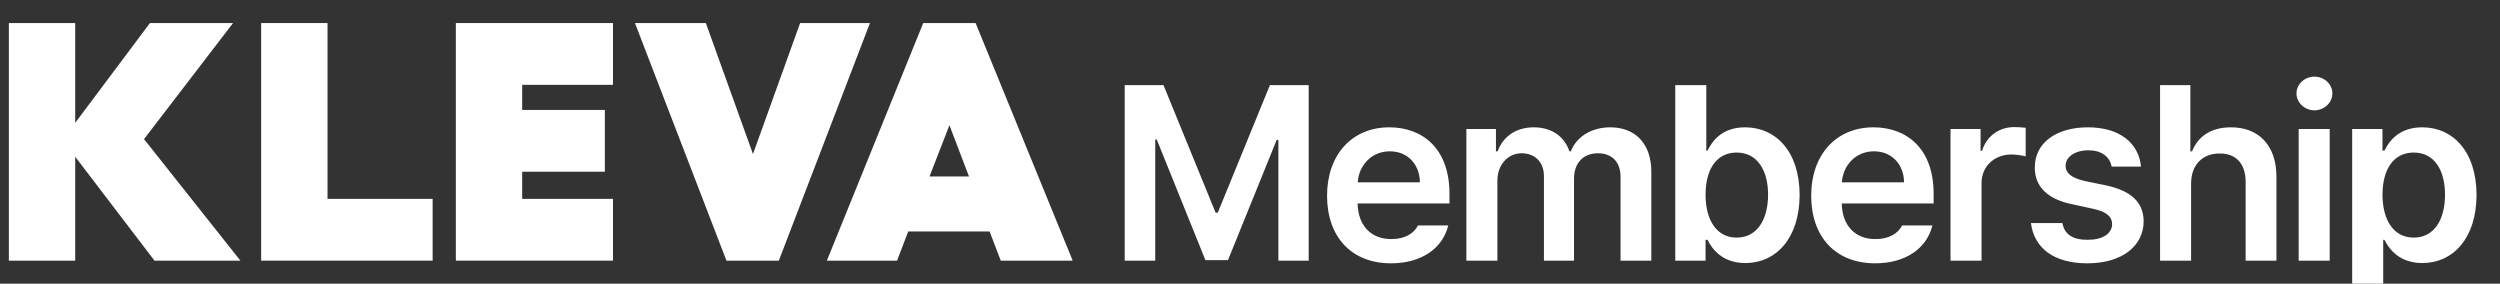 <svg width="141" height="16" viewBox="0 0 141 16" fill="none" xmlns="http://www.w3.org/2000/svg">
<rect x="0" y="0" width="141" height="16" fill="#333333" stroke="none"/>
<g clip-path="url(#clip0_10086_45842)">
<path d="M8.713 14.7L4.242 8.841V14.7H0.5V1.3H4.242V6.928L8.457 1.3H13.144L8.123 7.846L13.558 14.7H8.713Z" fill="white"/>
<path d="M18.472 1.3V11.216H24.4V14.7H14.729V1.3H18.472Z" fill="white"/>
<path d="M34.572 1.3V4.784H29.451V6.201H34.114V9.685H29.451V11.216H34.572V14.7H25.71V1.3H34.572Z" fill="white"/>
<path d="M39.81 1.3L42.468 8.689L45.126 1.3H49.065L43.926 14.7H40.972L35.812 1.3H39.81Z" fill="white"/>
<path d="M55.813 13.054H51.225L50.594 14.7H46.635L52.07 1.3H55.024L60.5 14.7H56.443L55.813 13.054ZM54.651 9.953L53.548 7.062L52.425 9.953H54.651Z" fill="white"/>
<path d="M63.433 4.802H65.621L68.56 11.993H68.683L71.623 4.802H73.81V14.7H72.101V7.892H72.005L69.257 14.673H67.986L65.238 7.864H65.156V14.7H63.433V4.802ZM78.455 14.851C76.219 14.851 74.846 13.36 74.846 11.036C74.846 8.739 76.24 7.181 78.359 7.181C80.177 7.181 81.75 8.322 81.75 10.927V11.474H76.568C76.596 12.738 77.341 13.49 78.469 13.483C79.234 13.49 79.747 13.162 79.972 12.718H81.681C81.367 14.003 80.177 14.851 78.455 14.851ZM76.575 10.284H80.082C80.075 9.272 79.391 8.534 78.386 8.534C77.341 8.534 76.636 9.341 76.575 10.284ZM82.703 14.7V7.276H84.371V8.534H84.467C84.775 7.687 85.52 7.181 86.504 7.181C87.509 7.181 88.234 7.693 88.514 8.534H88.596C88.917 7.714 89.744 7.181 90.824 7.181C92.185 7.181 93.142 8.056 93.135 9.71V14.7H91.399V9.983C91.399 9.061 90.838 8.644 90.127 8.644C89.273 8.644 88.774 9.225 88.774 10.065V14.7H87.078V9.915C87.072 9.143 86.566 8.644 85.82 8.644C85.069 8.644 84.453 9.266 84.453 10.188V14.7H82.703ZM94.485 14.7V4.802H96.235V8.493H96.303C96.57 7.967 97.11 7.181 98.422 7.181C100.138 7.181 101.492 8.521 101.499 10.995C101.492 13.435 100.179 14.83 98.436 14.837C97.151 14.83 96.577 14.071 96.303 13.524H96.194V14.7H94.485ZM96.194 10.981C96.194 12.431 96.83 13.401 97.944 13.401C99.106 13.401 99.715 12.383 99.721 10.981C99.715 9.601 99.12 8.609 97.944 8.603C96.816 8.609 96.194 9.539 96.194 10.981ZM105.761 14.851C103.525 14.851 102.151 13.36 102.151 11.036C102.151 8.739 103.546 7.181 105.665 7.181C107.483 7.181 109.056 8.322 109.056 10.927V11.474H103.874C103.901 12.738 104.646 13.49 105.774 13.483C106.54 13.49 107.053 13.162 107.278 12.718H108.987C108.673 14.003 107.483 14.851 105.761 14.851ZM103.881 10.284H107.388C107.381 9.272 106.697 8.534 105.692 8.534C104.646 8.534 103.942 9.341 103.881 10.284ZM110.009 14.7V7.276H111.704V8.507H111.787C112.053 7.652 112.764 7.167 113.619 7.167C113.81 7.167 114.083 7.188 114.247 7.208V8.821C114.09 8.767 113.728 8.719 113.441 8.712C112.47 8.719 111.759 9.389 111.759 10.325V14.7H110.009ZM119.097 9.396C118.988 8.835 118.523 8.473 117.785 8.479C117.04 8.473 116.493 8.849 116.5 9.354C116.493 9.737 116.801 10.024 117.553 10.202L118.81 10.462C120.212 10.77 120.895 11.419 120.902 12.485C120.895 13.88 119.672 14.851 117.73 14.851C115.844 14.851 114.729 14.003 114.545 12.581H116.322C116.425 13.217 116.917 13.531 117.73 13.524C118.571 13.531 119.118 13.19 119.125 12.636C119.118 12.205 118.783 11.932 118.045 11.774L116.855 11.515C115.474 11.234 114.757 10.51 114.763 9.45C114.757 8.076 115.946 7.181 117.758 7.181C119.528 7.181 120.622 8.049 120.752 9.396H119.097ZM123.578 10.352V14.7H121.828V4.802H123.537V8.534H123.633C123.968 7.693 124.693 7.181 125.834 7.181C127.372 7.181 128.391 8.179 128.391 9.97V14.7H126.654V10.243C126.648 9.231 126.108 8.65 125.192 8.657C124.248 8.65 123.578 9.272 123.578 10.352ZM129.645 14.7V7.276H131.395V14.7H129.645ZM129.522 5.267C129.522 4.747 129.98 4.323 130.534 4.323C131.088 4.323 131.546 4.747 131.546 5.267C131.546 5.793 131.088 6.217 130.534 6.224C129.98 6.217 129.522 5.793 129.522 5.267ZM132.663 17.489V7.276H134.372V8.493H134.481C134.748 7.967 135.295 7.181 136.614 7.181C138.323 7.181 139.67 8.521 139.677 10.995C139.67 13.435 138.364 14.83 136.614 14.837C135.336 14.83 134.755 14.071 134.481 13.524H134.413V17.489H132.663ZM134.372 10.981C134.379 12.431 135.008 13.401 136.136 13.401C137.291 13.401 137.899 12.383 137.899 10.981C137.899 9.601 137.305 8.609 136.136 8.603C134.994 8.609 134.379 9.539 134.372 10.981Z" fill="white"/>
</g>
<defs>
<clipPath id="clip0_10086_45842">
<rect width="140" height="16" fill="white" transform="translate(0.5)"/>
</clipPath>
</defs>
</svg>
